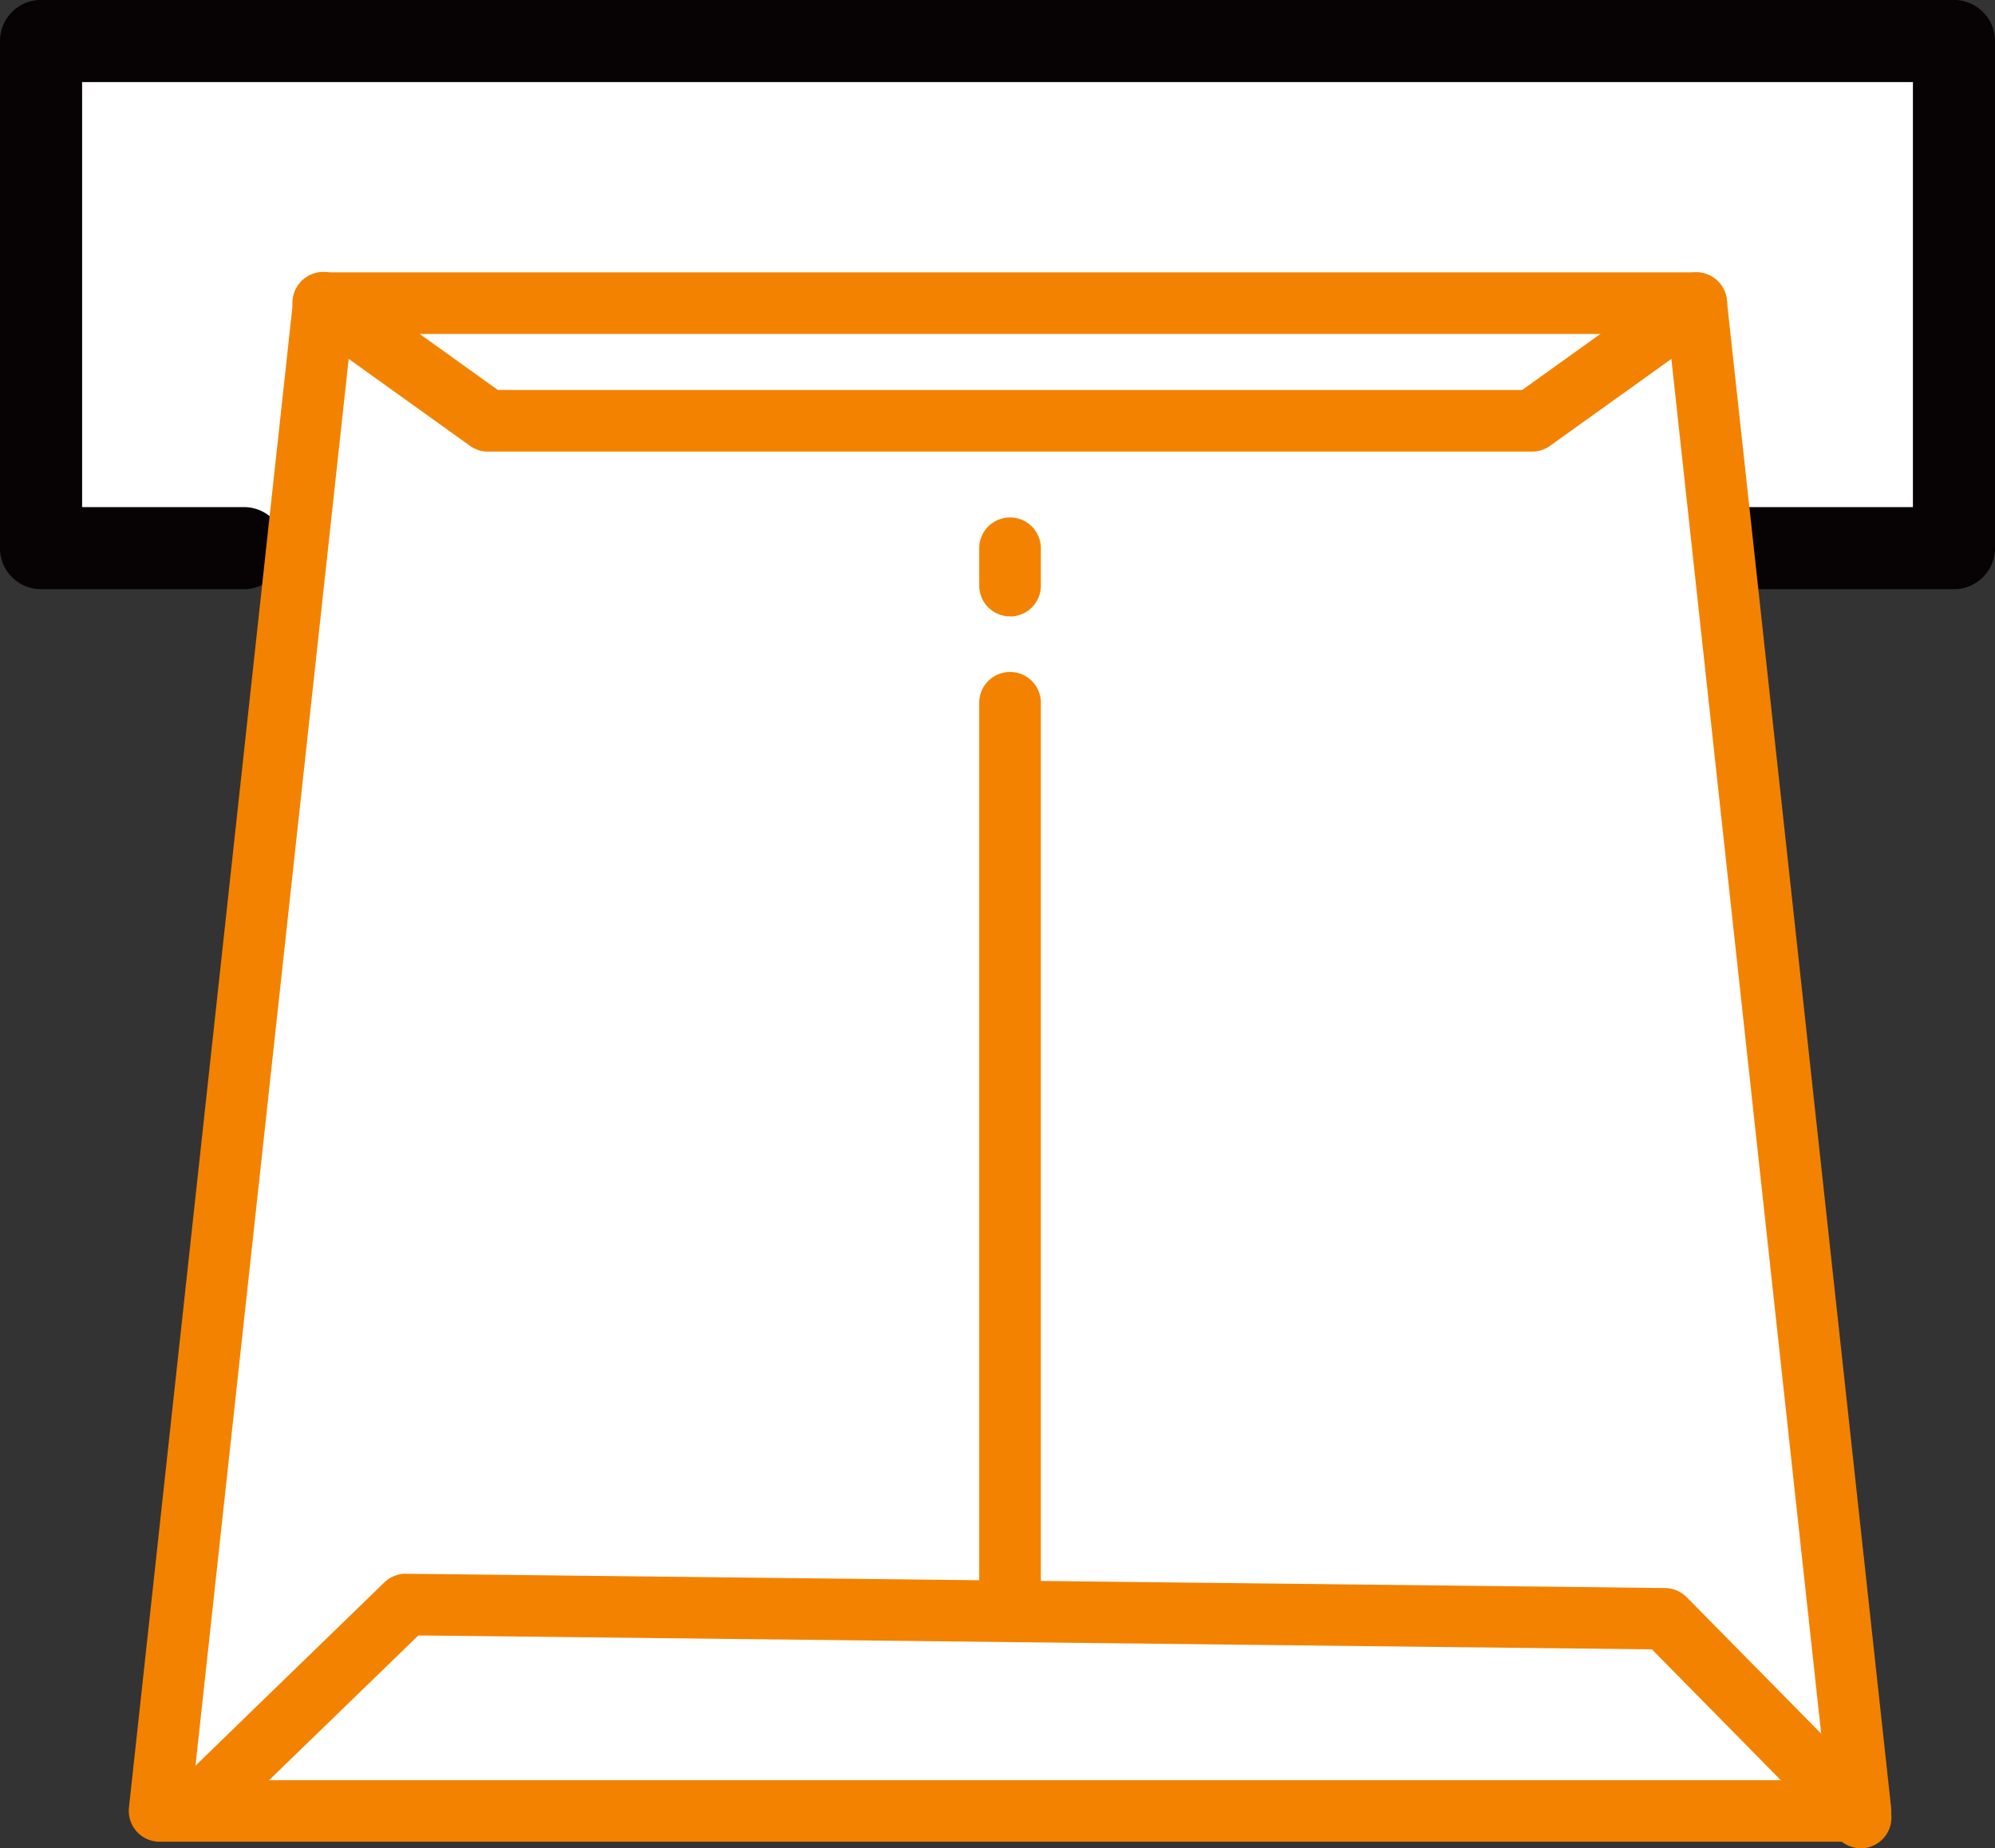 <svg xmlns="http://www.w3.org/2000/svg" xmlns:xlink="http://www.w3.org/1999/xlink" width="69.779" height="64.651" viewBox="0 0 69.779 64.651">
  <rect x="0" y="0" width="69.779" height="64.651" fill="#333333" stroke="none"/>
  <defs>
    <clipPath id="clip-path">
      <rect id="長方形_32" data-name="長方形 32" width="69.779" height="64.651" fill="none"/>
    </clipPath>
  </defs>
  <g id="useful03" transform="translate(-2344 -4558)">
    <path id="パス_1420" data-name="パス 1420" d="M2353.933,4565.5,2348,4618.54h59.33l-5.586-53.04Z" transform="translate(1.56 2.926)" fill="#fff"/>
    <rect id="長方形_33" data-name="長方形 33" width="66.725" height="18.071" transform="translate(2345.39 4559.39)" fill="#fff"/>
    <g id="グループ_95" data-name="グループ 95" transform="translate(2344 4558)">
      <g id="グループ_94" data-name="グループ 94" transform="translate(0 0)" clip-path="url(#clip-path)">
        <path id="パス_1414" data-name="パス 1414" d="M68.343,20.611H61.25a1.436,1.436,0,1,1,0-2.872h5.658V2.872H2.872V17.739H8.532a1.436,1.436,0,1,1,0,2.872h-7.1A1.435,1.435,0,0,1,0,19.175V1.436A1.435,1.435,0,0,1,1.436,0H68.343a1.435,1.435,0,0,1,1.436,1.436V19.175a1.435,1.435,0,0,1-1.436,1.436" transform="translate(0 -0.001)" fill="#070203"/>
        <path id="パス_1415" data-name="パス 1415" d="M63.814,61.751H4.317a1.079,1.079,0,0,1-1.07-1.2L8.991,7.813a1.078,1.078,0,0,1,1.072-.959h48a1.078,1.078,0,0,1,1.07.959l5.748,52.742a1.081,1.081,0,0,1-1.072,1.2M5.518,59.6H62.613L57.1,9.009H11.027Z" transform="translate(1.264 2.673)" fill="#f38200"/>
        <path id="パス_1416" data-name="パス 1416" d="M50.71,13.124H14.194a1.08,1.08,0,0,1-.628-.2L7.822,8.807A1.078,1.078,0,1,1,9.079,7.056l5.46,3.913H50.365l5.46-3.913a1.078,1.078,0,0,1,1.258,1.752l-5.745,4.115a1.08,1.08,0,0,1-.628.2" transform="translate(2.876 2.673)" fill="#f38200"/>
        <path id="パス_1417" data-name="パス 1417" d="M63.366,49.206a1.087,1.087,0,0,1-.769-.32L56.062,42.25l-43.146-.488L6.228,48.247a1.077,1.077,0,0,1-1.5-1.549l7-6.793a1.078,1.078,0,0,1,.76-.3l44.033.5a1.083,1.083,0,0,1,.756.32l6.85,6.951a1.077,1.077,0,0,1-.769,1.835" transform="translate(1.718 15.445)" fill="#f38200"/>
        <path id="パス_1418" data-name="パス 1418" d="M25.716,50.605a1.077,1.077,0,0,1-1.077-1.077V17.986a1.077,1.077,0,1,1,2.155,0V49.528a1.077,1.077,0,0,1-1.077,1.077" transform="translate(9.612 6.596)" fill="#f38200"/>
        <path id="パス_1419" data-name="パス 1419" d="M25.716,16.483a1.077,1.077,0,0,1-1.077-1.077V14.1a1.077,1.077,0,1,1,2.155,0v1.309a1.077,1.077,0,0,1-1.077,1.077" transform="translate(9.612 5.078)" fill="#f38200"/>
      </g>
    </g>
  </g>
</svg>
